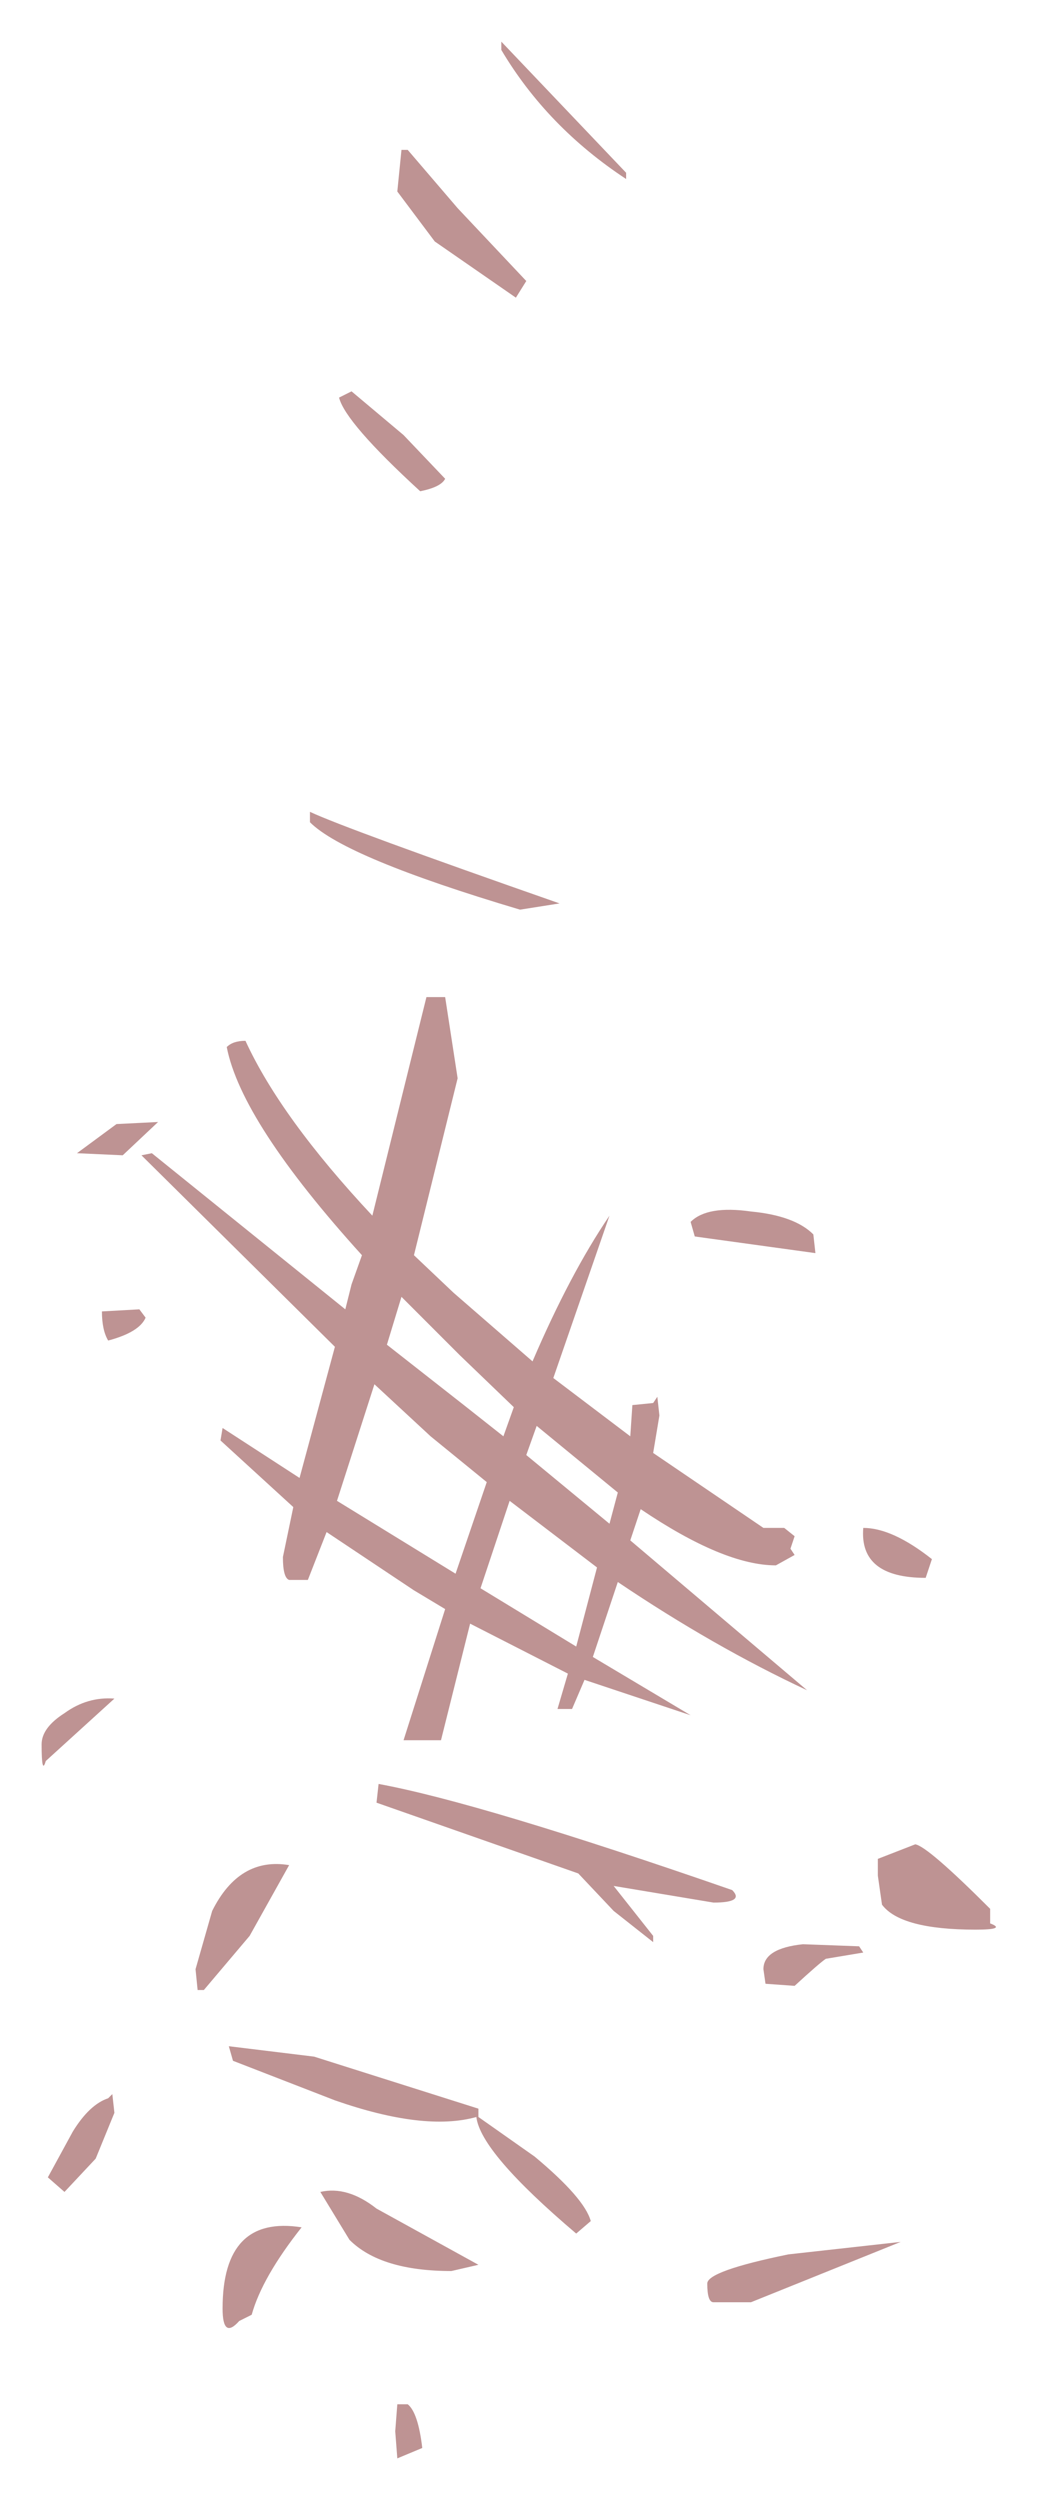 <?xml version="1.0" encoding="UTF-8" standalone="no"?>
<svg xmlns:xlink="http://www.w3.org/1999/xlink" height="60.05px" width="24.95px" xmlns="http://www.w3.org/2000/svg">
  <g transform="matrix(1.0, 0.0, 0.0, 1.0, -2.05, -10.55)">
    <path d="M14.1 11.55 L17.1 14.7 17.1 14.85 Q15.2 13.6 14.1 11.75 L14.1 11.55 M12.5 16.35 L11.6 15.15 11.7 14.15 11.85 14.15 13.05 15.55 14.7 17.3 14.45 17.7 12.5 16.35 M11.75 21.0 L12.75 22.05 Q12.65 22.25 12.15 22.35 10.35 20.7 10.2 20.1 L10.5 19.95 11.75 21.0 M14.55 32.4 Q10.35 31.15 9.5 30.3 L9.5 30.05 Q10.35 30.45 15.5 32.25 L14.55 32.4 M13.05 36.45 L12.0 40.7 12.95 41.6 14.85 43.25 Q15.75 41.15 16.7 39.75 L15.35 43.65 17.2 45.05 17.25 44.3 17.75 44.25 17.85 44.1 17.9 44.55 17.75 45.45 20.4 47.25 20.9 47.25 21.15 47.45 21.05 47.75 21.15 47.9 20.7 48.15 Q19.45 48.15 17.45 46.8 L17.2 47.55 21.45 51.15 Q19.2 50.1 16.9 48.55 L16.3 50.35 18.65 51.75 16.1 50.9 15.8 51.6 15.45 51.6 15.7 50.75 13.35 49.55 12.65 52.35 11.75 52.35 12.75 49.2 12.0 48.75 9.9 47.35 9.45 48.5 9.0 48.5 Q8.85 48.45 8.85 47.95 L9.1 46.75 7.35 45.15 7.4 44.85 9.25 46.05 10.1 42.9 5.45 38.3 5.7 38.25 10.35 42.0 10.5 41.4 10.75 40.7 Q7.85 37.5 7.5 35.7 7.65 35.55 7.95 35.55 8.8 37.4 11.0 39.75 L12.3 34.5 12.75 34.5 13.05 36.45 M5.55 42.2 Q5.4 42.55 4.65 42.75 4.5 42.5 4.5 42.05 L5.4 42.0 5.55 42.2 M3.9 38.25 L4.85 37.55 5.85 37.5 5.0 38.3 3.9 38.25 M18.65 39.9 Q19.05 39.5 20.1 39.65 21.15 39.75 21.6 40.2 L21.65 40.65 18.75 40.25 18.65 39.9 M11.35 42.85 L13.2 44.3 14.15 45.05 14.4 44.35 13.1 43.1 11.7 41.7 11.35 42.85 M14.7 45.5 L16.7 47.15 16.9 46.4 14.95 44.8 14.7 45.5 M11.05 43.8 L10.15 46.6 13.0 48.35 13.75 46.15 12.4 45.05 11.05 43.8 M13.6 48.7 L15.9 50.1 16.4 48.2 14.3 46.6 13.6 48.7 M24.3 48.45 Q22.7 48.45 22.8 47.25 23.5 47.25 24.45 48.0 L24.3 48.45 M23.15 55.2 L24.05 54.85 Q24.35 54.9 25.85 56.4 L25.85 56.75 Q26.25 56.9 25.5 56.9 23.7 56.9 23.25 56.3 L23.15 55.6 23.15 55.2 M22.8 57.45 L21.9 57.6 Q21.75 57.7 21.15 58.25 L20.45 58.2 20.4 57.85 Q20.4 57.35 21.35 57.25 L22.7 57.3 22.8 57.45 M23.7 64.4 L20.1 65.85 19.2 65.85 Q19.05 65.85 19.05 65.4 19.05 65.1 21.0 64.7 L23.7 64.4 M11.15 53.4 Q13.6 53.85 19.65 55.95 19.95 56.25 19.2 56.25 L16.8 55.85 17.75 57.05 17.75 57.2 16.8 56.45 15.95 55.55 11.1 53.85 11.15 53.4 M13.55 61.4 L14.9 62.35 Q16.1 63.35 16.25 63.9 L15.9 64.2 Q13.6 62.25 13.5 61.4 12.25 61.75 10.1 61.0 L7.65 60.05 7.55 59.7 9.6 59.95 13.55 61.2 13.55 61.4 M3.15 52.85 Q3.05 53.2 3.05 52.45 3.05 52.05 3.6 51.7 4.15 51.3 4.8 51.35 L3.15 52.85 M4.75 60.85 L4.8 61.3 4.35 62.4 3.6 63.2 3.2 62.85 3.8 61.75 Q4.2 61.1 4.65 60.95 L4.75 60.85 M7.15 56.45 Q7.8 55.15 9.0 55.35 L8.05 57.05 6.95 58.35 6.8 58.35 6.75 57.85 7.15 56.45 M8.1 66.15 L7.8 66.3 Q7.4 66.75 7.4 66.0 7.4 63.75 9.3 64.05 8.35 65.25 8.1 66.15 M13.55 64.95 L12.9 65.1 Q11.2 65.1 10.45 64.35 L9.75 63.2 Q10.4 63.05 11.1 63.6 L13.55 64.95 M12.2 69.35 L11.6 69.6 11.55 68.95 11.6 68.3 11.85 68.3 Q12.1 68.5 12.2 69.35" fill="#660000" fill-opacity="0.424" fill-rule="evenodd" stroke="none"/>
  </g>
</svg>